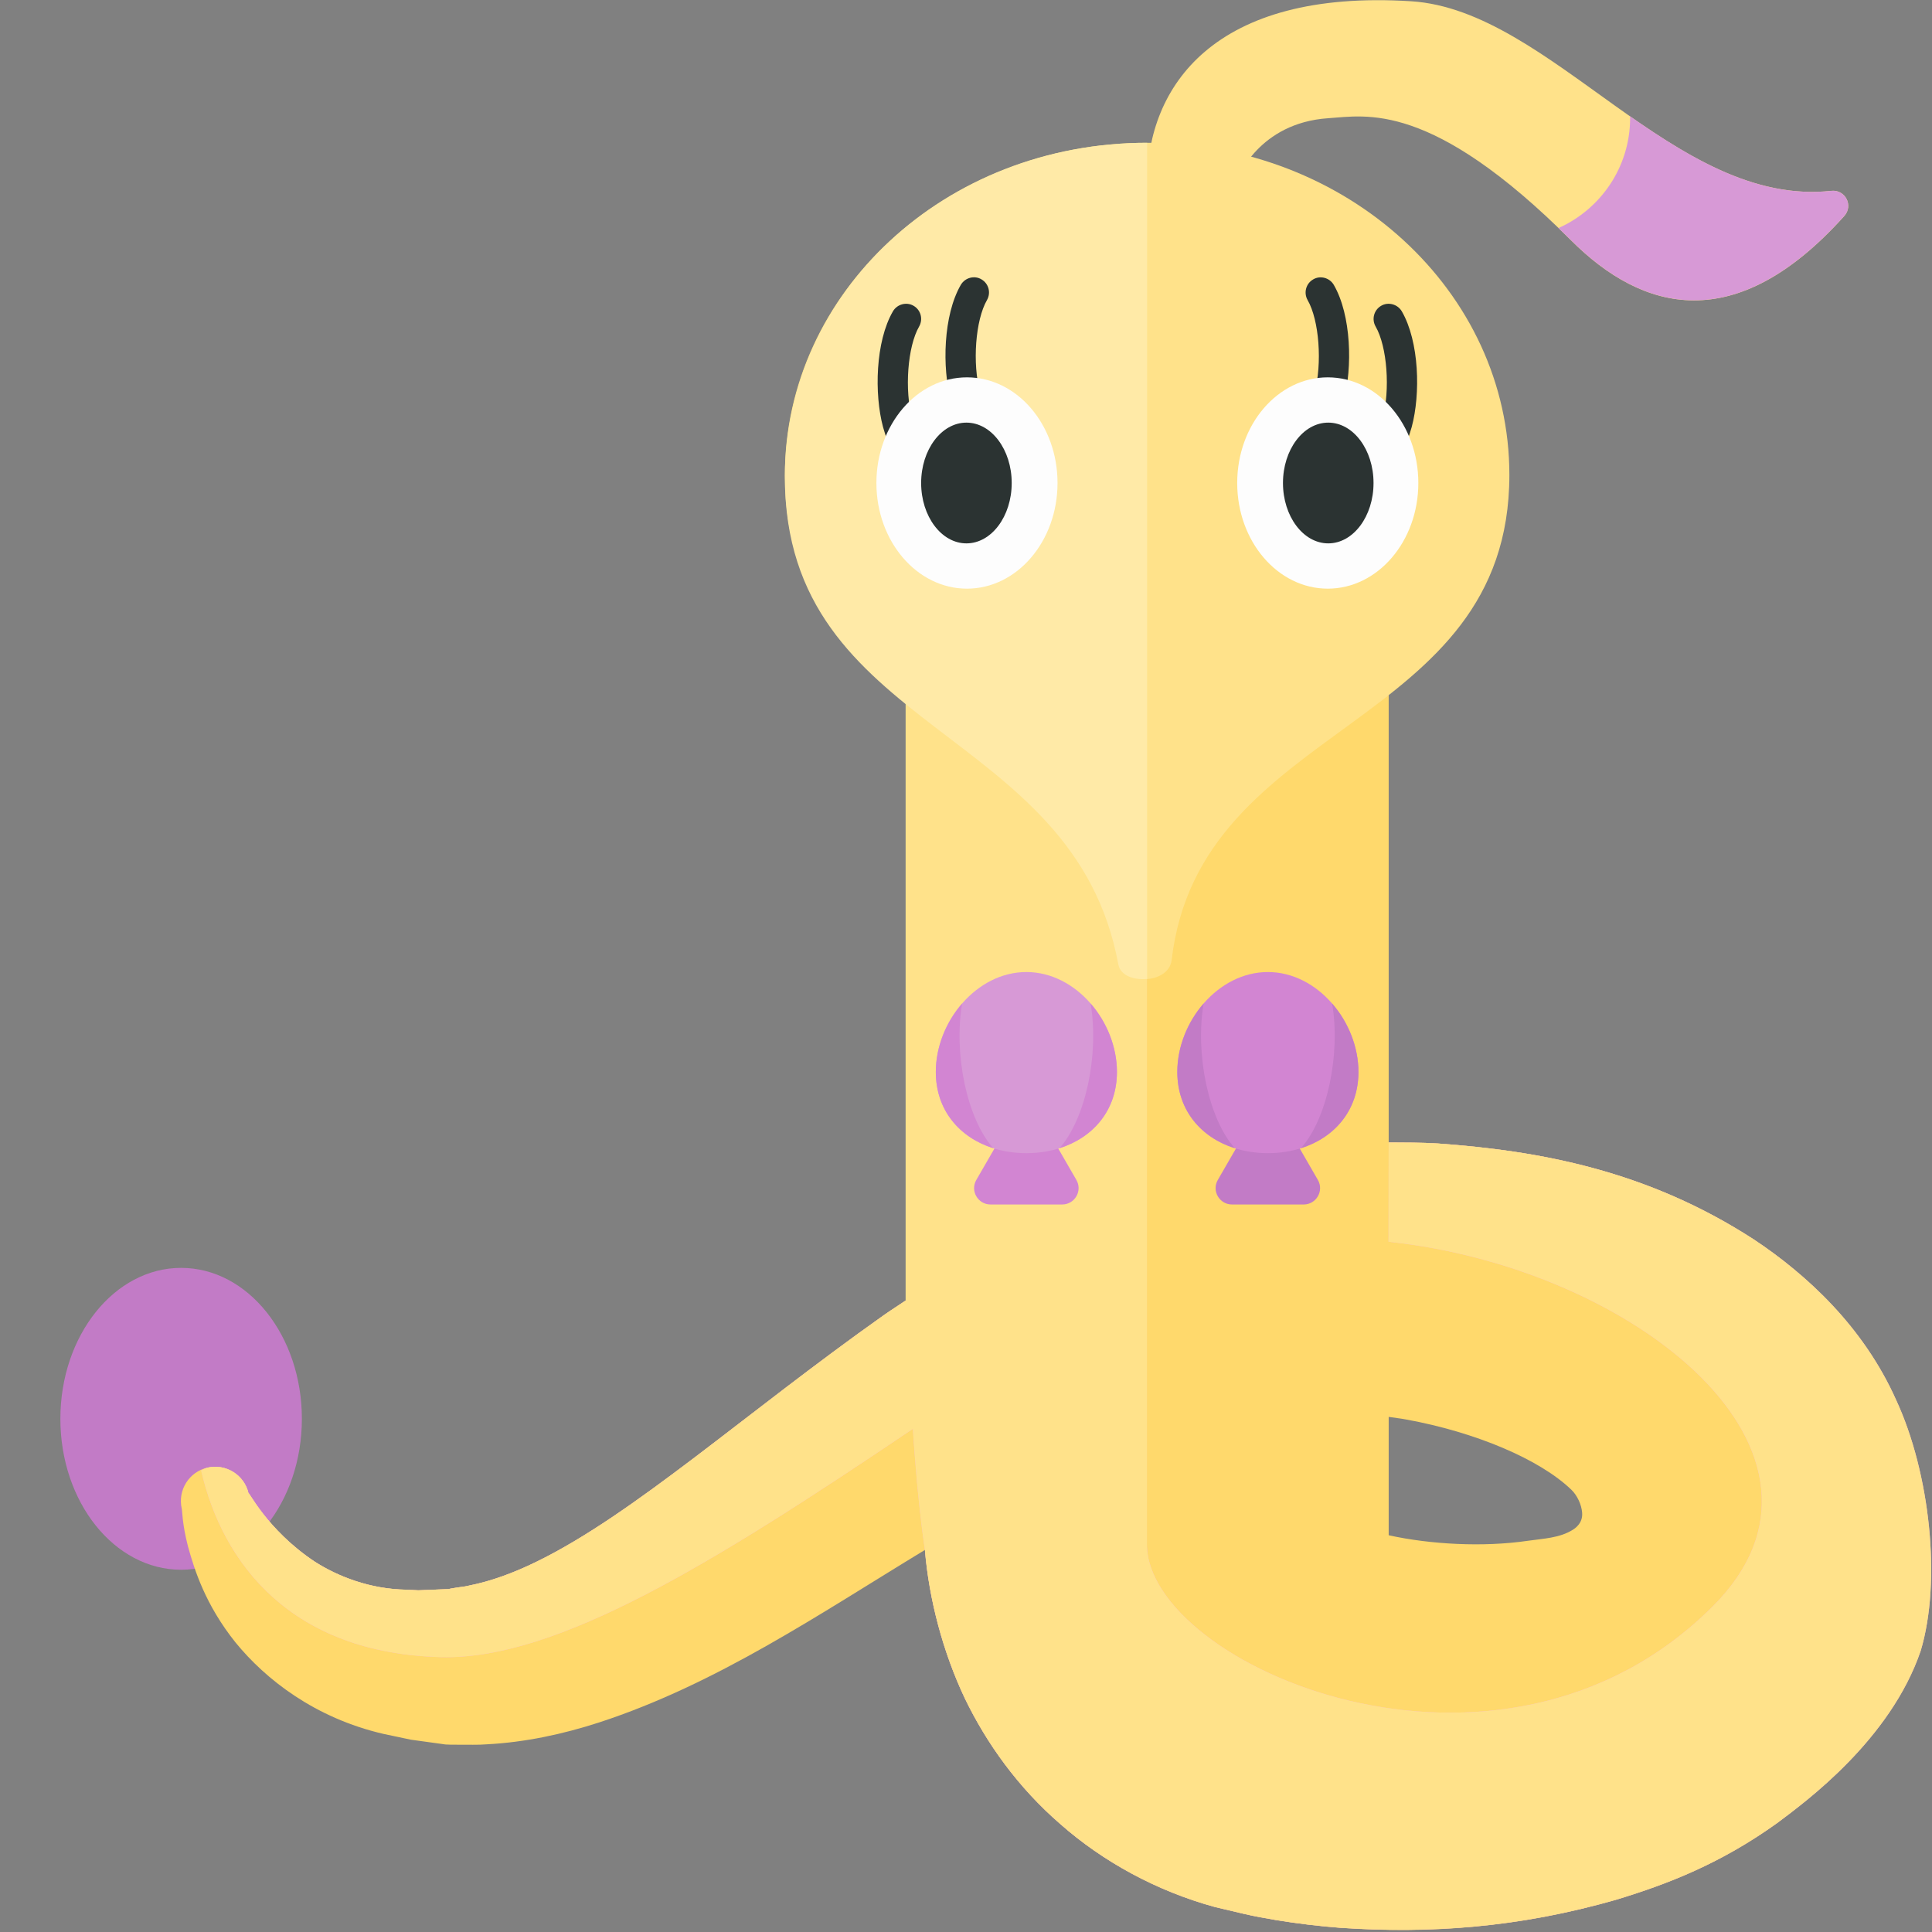 <?xml version="1.0" encoding="utf-8"?>
<!-- Generator: Adobe Illustrator 23.0.6, SVG Export Plug-In . SVG Version: 6.00 Build 0)  -->
<svg version="1.1" xmlns="http://www.w3.org/2000/svg" xmlns:xlink="http://www.w3.org/1999/xlink" x="0px" y="0px" width="32px"
	 height="32px" viewBox="0 0 32 32" enable-background="new 0 0 32 32" xml:space="preserve">
<rect x="0" y="0" width="32" height="32" fill="#808080" stroke="none"/>
<g id="labels">
	<g>
	</g>
</g>
<g id="icons">
	<g>
		<ellipse fill="#C27BC6" cx="3" cy="23.5" rx="2" ry="2.5"/>
		<path fill="#FFD96C" d="M31.35,23.183c-0.543-1.217-1.427-2.075-2.295-2.65c-1.77-1.15-3.562-1.474-5.243-1.594
			c-0.274-0.017-0.541-0.015-0.811-0.017v-8.325c-1.063,0.876-2.464,1.413-4.005,1.413c-1.536,0-2.934-0.534-3.995-1.405v10.935
			c-0.119,0.081-0.245,0.16-0.36,0.241c-2.314,1.638-4.14,3.296-5.747,4.082c-0.397,0.195-0.771,0.328-1.117,0.397
			c-0.088,0.023-0.171,0.026-0.255,0.042c0,0-0.063,0.01-0.079,0.013c0.138,0.003,0.032,0.001,0.049,0.002l-0.044,0.002
			l-0.175,0.007c-0.116,0.005-0.23,0.009-0.343,0.014l-0.2-0.01c-0.596-0.01-1.128-0.215-1.519-0.466
			c-0.802-0.534-1.107-1.2-1.094-1.128c-0.069-0.306-0.373-0.497-0.679-0.428c-0.306,0.069-0.497,0.373-0.428,0.679
			c0.01,0.024,0.004,0.245,0.105,0.632c0.105,0.38,0.286,0.96,0.784,1.583c0.499,0.613,1.317,1.254,2.453,1.517
			c0.149,0.031,0.301,0.063,0.455,0.096c0.112,0.015,0.225,0.031,0.341,0.047l0.174,0.024c0,0,0.044,0.006,0.055,0.008l0.082,0.003
			l0.029,0l0.115,0.001c0.152-0.002,0.312,0.006,0.466-0.007c0.627-0.033,1.254-0.167,1.855-0.362
			c1.952-0.638,3.642-1.793,5.397-2.858c0.068,0.825,0.302,1.702,0.66,2.458c0.358,0.743,0.881,1.478,1.588,2.089
			c0.698,0.615,1.586,1.104,2.555,1.369c0.156,0.037,0.314,0.074,0.474,0.112c0.22,0.052,0.365,0.072,0.552,0.107
			c0.353,0.057,0.71,0.1,1.07,0.127c1.441,0.095,2.924,0.004,4.571-0.473c0.824-0.252,1.699-0.584,2.65-1.267
			c0.471-0.347,0.969-0.802,1.399-1.438c0.054-0.075,0.105-0.165,0.155-0.249l0.074-0.129l0.036-0.065l0.07-0.134l0.099-0.229
			c0.104-0.237,0.267-0.648,0.329-0.904C31.948,25.888,31.909,24.391,31.35,23.183z M26.101,25.301
			c-0.015,0.013-0.031,0.025-0.049,0.036c-0.223,0.14-0.492,0.146-0.744,0.183c-0.742,0.109-1.62,0.06-2.305-0.091
			c-0.001,0-0.001-0.002-0.002-0.003v-1.958c0.097,0.016,0.198,0.025,0.293,0.044c1.141,0.208,2.206,0.656,2.732,1.162
			c0.098,0.094,0.168,0.246,0.179,0.379C26.214,25.156,26.174,25.238,26.101,25.301z"/>
		<g>
			<g>
				<polygon fill="#FAB8CD" points="22.184,10.602 22.172,10.611 22.183,10.607 				"/>
				<path fill="#FAB8CD" d="M31.406,23.188c-0.543-1.217-1.484-2.079-2.351-2.654c-1.77-1.15-3.562-1.474-5.243-1.594
					c-0.274-0.017-0.541-0.015-0.811-0.017l-0.002,1.644c4.106,0.437,7.89,3.519,5.372,6.038c-3.547,3.547-9.375,0.969-9.375-1.026
					V12.011c-1.536,0-2.934-0.534-3.995-1.405v10.935c-0.119,0.081-0.245,0.16-0.36,0.241c-2.314,1.638-4.14,3.296-5.747,4.082
					c-0.397,0.195-0.771,0.328-1.117,0.397c-0.088,0.023-0.171,0.026-0.255,0.042c0,0-0.063,0.01-0.079,0.013
					c0.138,0.003,0.032,0.001,0.049,0.002l-0.044,0.002l-0.175,0.007c-0.116,0.005-0.23,0.009-0.343,0.014l-0.2-0.01
					c-0.596-0.01-1.128-0.215-1.519-0.466c-0.802-0.534-1.107-1.2-1.094-1.128c-0.069-0.306-0.373-0.497-0.679-0.428
					c-0.039,0.009-0.07,0.031-0.106,0.047c0.352,1.531,1.482,3.028,3.976,3.091c1.926,0.048,4.542-1.576,7.812-3.781
					c0.046,0.702,0.11,1.4,0.199,2.003c0.068,0.825,0.302,1.702,0.66,2.458c0.358,0.743,0.881,1.478,1.588,2.089
					c0.698,0.615,1.586,1.104,2.555,1.369c0.156,0.037,0.314,0.074,0.474,0.112c0.22,0.052,0.365,0.072,0.552,0.107
					c0.353,0.057,0.71,0.1,1.07,0.127c1.441,0.095,2.924,0.004,4.571-0.473c0.824-0.252,1.699-0.584,2.65-1.267
					c0.471-0.347,1.874-1.38,2.374-2.849C32.16,26.186,31.966,24.395,31.406,23.188z"/>
			</g>
			<g>
				<polygon fill="#DCF2FD" points="22.184,10.602 22.172,10.611 22.183,10.607 				"/>
				<path fill="#FFE28A" d="M31.406,23.188c-0.543-1.217-1.484-2.079-2.351-2.654c-1.77-1.15-3.562-1.474-5.243-1.594
					c-0.274-0.017-0.541-0.015-0.811-0.017l-0.002,1.644c4.106,0.437,7.89,3.519,5.372,6.038c-3.547,3.547-9.375,0.969-9.375-1.026
					V12.011c-1.536,0-2.934-0.534-3.995-1.405v10.935c-0.119,0.081-0.245,0.16-0.36,0.241c-2.314,1.638-4.14,3.296-5.747,4.082
					c-0.397,0.195-0.771,0.328-1.117,0.397c-0.088,0.023-0.171,0.026-0.255,0.042c0,0-0.063,0.01-0.079,0.013
					c0.138,0.003,0.032,0.001,0.049,0.002l-0.044,0.002l-0.175,0.007c-0.116,0.005-0.23,0.009-0.343,0.014l-0.2-0.01
					c-0.596-0.01-1.128-0.215-1.519-0.466c-0.802-0.534-1.107-1.2-1.094-1.128c-0.069-0.306-0.373-0.497-0.679-0.428
					c-0.039,0.009-0.07,0.031-0.106,0.047c0.352,1.531,1.482,3.028,3.976,3.091c1.926,0.048,4.542-1.576,7.812-3.781
					c0.046,0.702,0.11,1.4,0.199,2.003c0.068,0.825,0.302,1.702,0.66,2.458c0.358,0.743,0.881,1.478,1.588,2.089
					c0.698,0.615,1.586,1.104,2.555,1.369c0.156,0.037,0.314,0.074,0.474,0.112c0.22,0.052,0.365,0.072,0.552,0.107
					c0.353,0.057,0.71,0.1,1.07,0.127c1.441,0.095,2.924,0.004,4.571-0.473c0.824-0.252,1.699-0.584,2.65-1.267
					c0.471-0.347,1.874-1.38,2.374-2.849C32.16,26.186,31.966,24.395,31.406,23.188z"/>
			</g>
		</g>
		<g>
			<path fill="#D285D2" d="M17,18.108l-0.829,1.435c-0.105,0.181,0.026,0.407,0.235,0.407h1.187c0.209,0,0.34-0.226,0.235-0.407
				L17,18.108z"/>
			<path fill="#D799D6" d="M18.5,17.755c0,0.828-0.672,1.345-1.5,1.345s-1.5-0.516-1.5-1.345S16.172,16.1,17,16.1
				S18.5,16.927,18.5,17.755z"/>
			<path fill="#D285D2" d="M16.452,19.018c-0.558-0.176-0.952-0.628-0.952-1.263c0-0.412,0.166-0.824,0.436-1.134
				C15.793,17.462,16.017,18.531,16.452,19.018z"/>
			<path fill="#D285D2" d="M17.548,19.018c0.558-0.176,0.952-0.628,0.952-1.263c0-0.412-0.166-0.824-0.436-1.134
				C18.207,17.462,17.983,18.531,17.548,19.018z"/>
		</g>
		<g>
			<path fill="#C27BC6" d="M21,18.108l-0.829,1.435c-0.105,0.181,0.026,0.407,0.235,0.407h1.187c0.209,0,0.34-0.226,0.235-0.407
				L21,18.108z"/>
			<path fill="#D285D2" d="M22.5,17.755c0,0.828-0.672,1.345-1.5,1.345s-1.5-0.516-1.5-1.345S20.172,16.1,21,16.1
				S22.5,16.927,22.5,17.755z"/>
			<path fill="#C27BC6" d="M20.452,19.018c-0.558-0.176-0.952-0.628-0.952-1.263c0-0.412,0.166-0.824,0.436-1.134
				C19.793,17.462,20.017,18.531,20.452,19.018z"/>
			<path fill="#C27BC6" d="M21.548,19.018c0.558-0.176,0.952-0.628,0.952-1.263c0-0.412-0.166-0.824-0.436-1.134
				C22.207,17.462,21.983,18.531,21.548,19.018z"/>
		</g>
		<g>
			<path fill="#FFE28A" d="M19,3.042c0-1.604,1.104-3.229,4.375-3.021c2.324,0.148,4.361,3.422,6.957,3.14
				c0.232-0.025,0.37,0.243,0.215,0.417c-1.797,2.003-3.338,1.59-4.526,0.402C23.7,1.658,22.625,1.917,22,1.958
				c-1.153,0.077-1.5,1-1.5,1L19,3.042z"/>
		</g>
		<path fill="#FFE28A" d="M25,7.865c0,4.25-5.128,4.052-5.594,8.037c-0.047,0.403-0.813,0.429-0.884,0.03
			C17.831,12,13,12.122,13,7.865c0-3.038,2.686-5.5,6-5.5S25,4.827,25,7.865z"/>
		<path fill="#FFEAA7" d="M19,2.365v13.85c-0.182,0.017-0.439-0.034-0.478-0.245C17.789,11.997,13,12.161,13,7.903
			C13,4.865,15.625,2.365,19,2.365z"/>
		<path fill="#2B3332" d="M22.844,7.75c-0.087,0-0.171-0.045-0.217-0.126c-0.068-0.12-0.027-0.272,0.093-0.341
			c0.047-0.027,0.122-0.132,0.178-0.339c0.132-0.487,0.078-1.206-0.114-1.537c-0.068-0.12-0.028-0.272,0.092-0.342
			c0.116-0.069,0.271-0.028,0.342,0.091c0.291,0.503,0.312,1.37,0.164,1.918c-0.087,0.319-0.226,0.536-0.413,0.643
			C22.929,7.739,22.886,7.75,22.844,7.75z M21.843,7.28c0.188-0.107,0.326-0.324,0.413-0.643c0.147-0.548,0.127-1.416-0.164-1.918
			c-0.07-0.12-0.226-0.161-0.342-0.091c-0.12,0.069-0.16,0.222-0.092,0.342c0.192,0.332,0.246,1.05,0.114,1.537
			c-0.056,0.207-0.131,0.312-0.178,0.339c-0.12,0.069-0.161,0.222-0.093,0.341c0.046,0.081,0.13,0.126,0.217,0.126
			C21.761,7.312,21.804,7.302,21.843,7.28z"/>
		<g>
			<ellipse fill="#FDFDFD" cx="21.992" cy="8" rx="1.5" ry="1.75"/>
		</g>
		<path fill="#2B3332" d="M22,7c0.414,0,0.75,0.448,0.75,1S22.414,9,22,9s-0.75-0.448-0.75-1S21.586,7,22,7z"/>
		<path fill="#2B3332" d="M15.039,7.717c-0.188-0.107-0.326-0.324-0.413-0.643c-0.147-0.548-0.127-1.416,0.164-1.918
			c0.07-0.119,0.226-0.16,0.342-0.091c0.12,0.069,0.16,0.222,0.092,0.342c-0.192,0.332-0.246,1.05-0.114,1.537
			c0.056,0.207,0.131,0.312,0.178,0.339c0.12,0.069,0.161,0.222,0.093,0.341c-0.046,0.081-0.13,0.126-0.217,0.126
			C15.121,7.75,15.078,7.739,15.039,7.717z M16.288,7.312c0.087,0,0.171-0.045,0.217-0.126c0.068-0.12,0.027-0.272-0.093-0.341
			c-0.047-0.027-0.122-0.132-0.178-0.339c-0.132-0.487-0.078-1.206,0.114-1.537c0.068-0.12,0.028-0.272-0.092-0.342
			c-0.116-0.07-0.271-0.029-0.342,0.091c-0.291,0.503-0.312,1.37-0.164,1.918c0.087,0.319,0.226,0.536,0.413,0.643
			C16.203,7.302,16.246,7.312,16.288,7.312z"/>
		<g>
			<ellipse fill="#FDFDFD" cx="16.016" cy="8" rx="1.5" ry="1.75"/>
		</g>
		<path fill="#2B3332" d="M16.757,8c0,0.552-0.336,1-0.75,1c-0.414,0-0.75-0.448-0.75-1s0.336-1,0.75-1
			C16.421,7,16.757,7.448,16.757,8z"/>
		<path fill="#D799D6" d="M30.547,3.577c-1.797,2.003-3.338,1.59-4.526,0.402c-0.072-0.072-0.139-0.134-0.209-0.201
			C26.511,3.466,27,2.768,27,1.953c0-0.01-0.003-0.019-0.003-0.029c1.048,0.732,2.131,1.368,3.335,1.237
			C30.564,3.136,30.703,3.404,30.547,3.577z"/>
	</g>
</g>
</svg>
